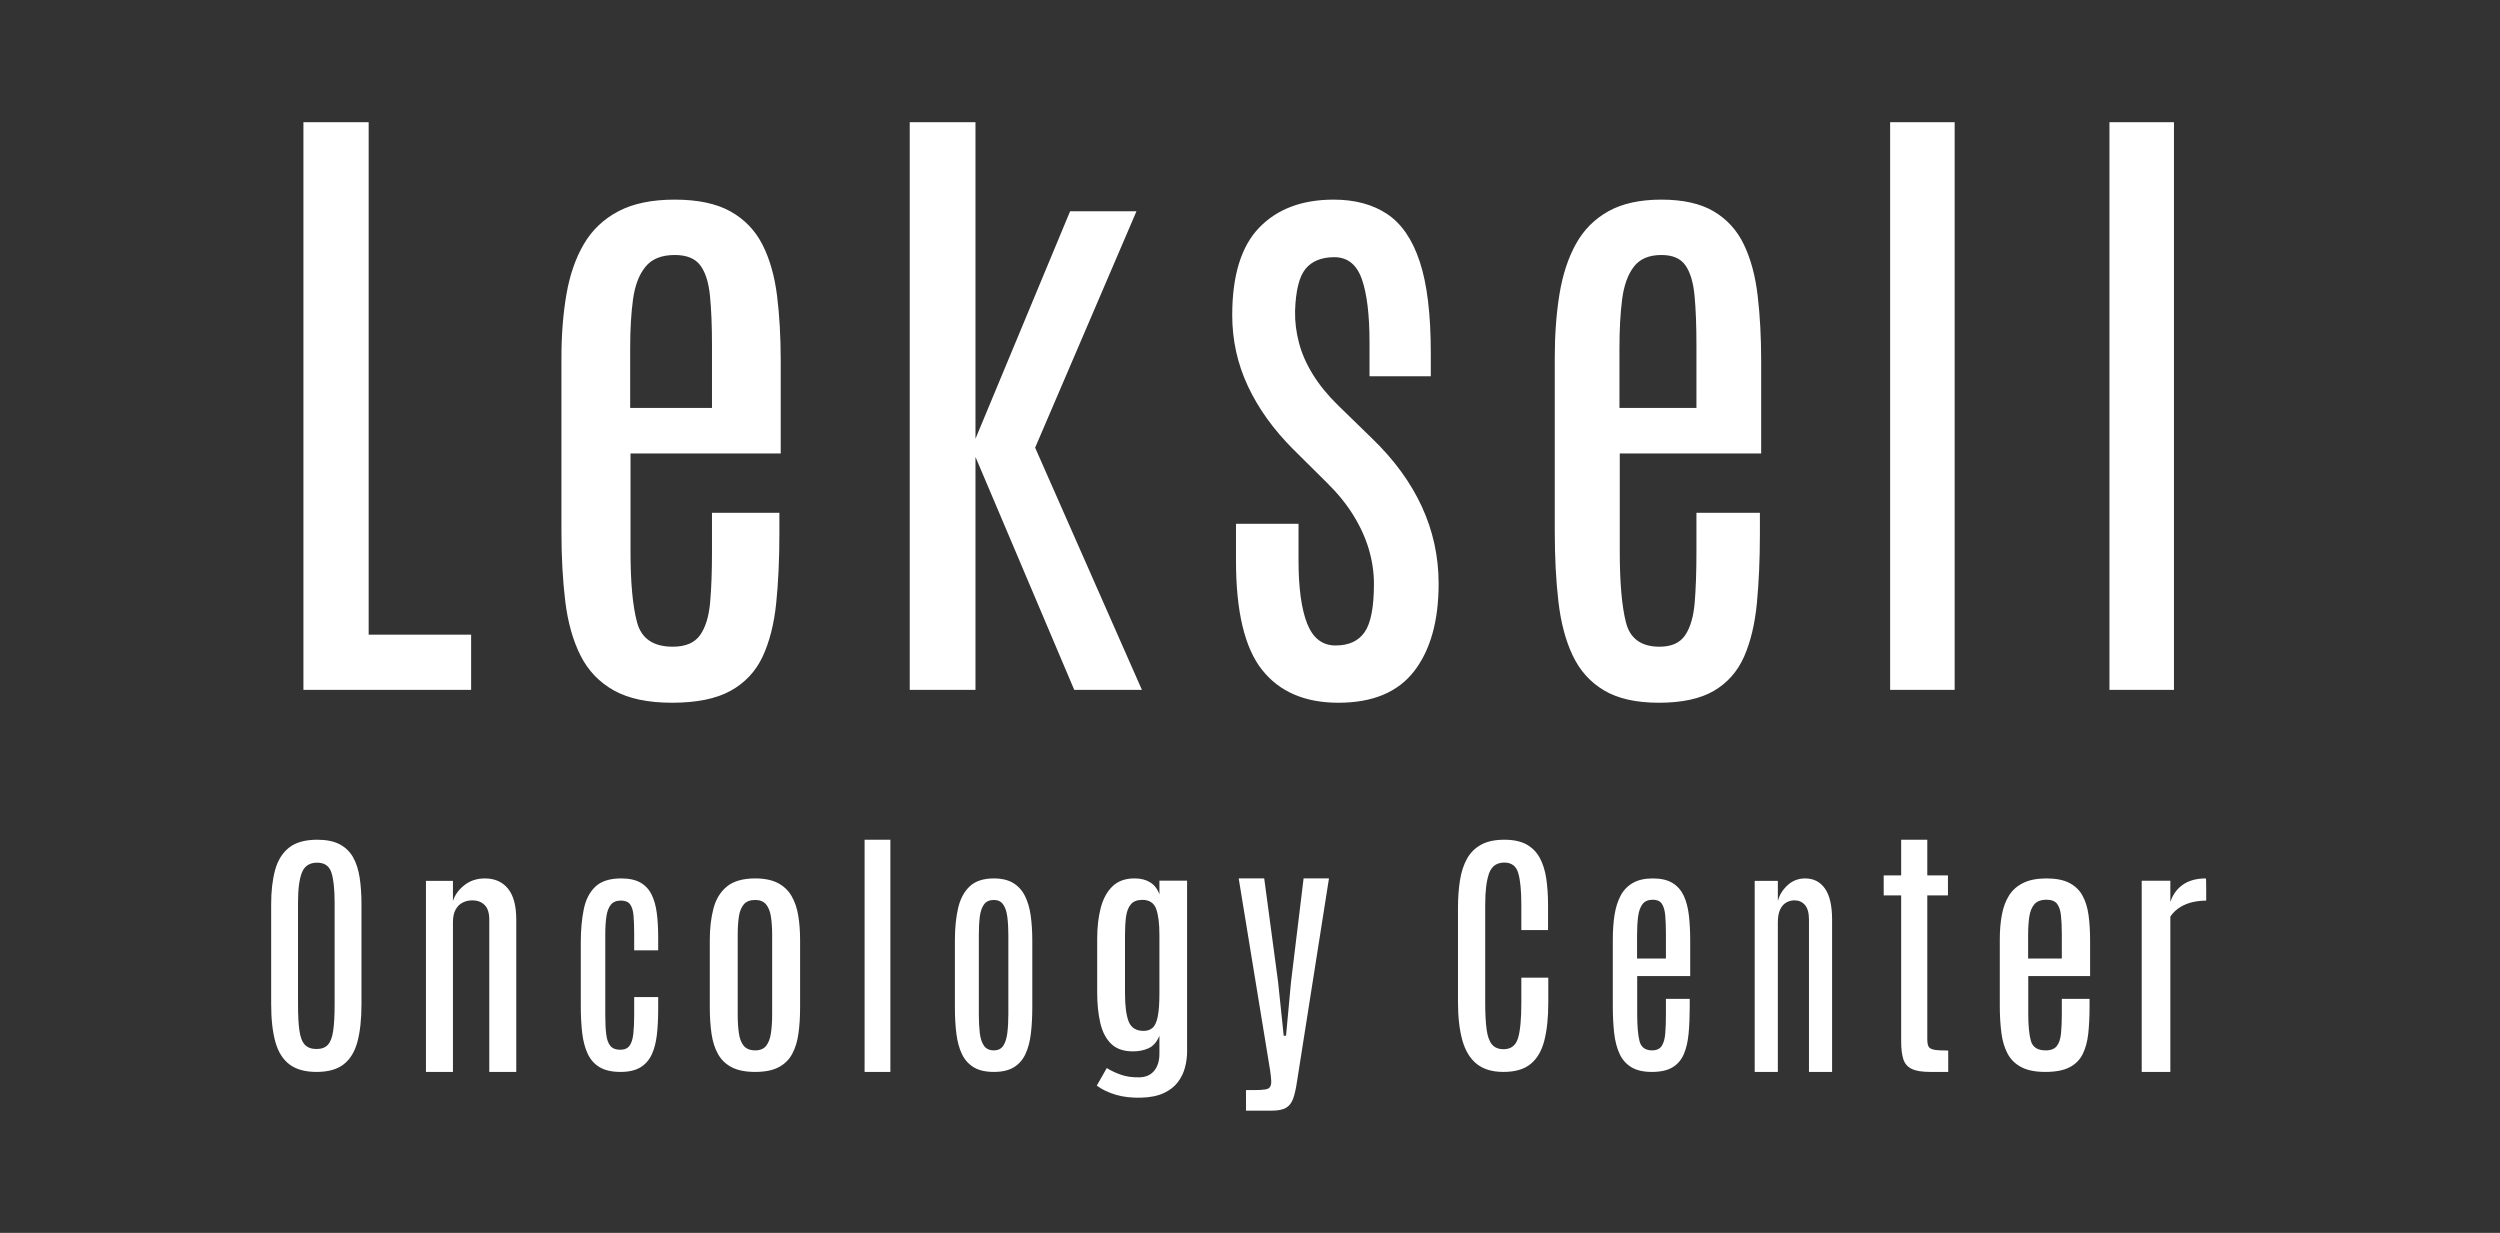 <svg width="73" height="36" viewBox="0 0 73 36" fill="none" xmlns="http://www.w3.org/2000/svg">
<rect x="0" y="0" width="73" height="36" fill="#333333" stroke="none"/>
<path fill-rule="evenodd" clip-rule="evenodd" d="M8.86 20.144V3.569H10.765V18.533H13.757V20.144H8.86ZM18.401 11.912H20.79V10.085C20.79 9.511 20.77 9.028 20.731 8.636C20.692 8.244 20.598 7.948 20.448 7.747C20.297 7.546 20.049 7.446 19.703 7.446C19.318 7.446 19.033 7.56 18.847 7.79C18.66 8.019 18.54 8.337 18.484 8.741C18.429 9.146 18.401 9.617 18.401 10.152V11.912ZM19.625 20.52C18.92 20.52 18.354 20.4 17.926 20.161C17.499 19.922 17.174 19.583 16.952 19.143C16.73 18.703 16.581 18.175 16.506 17.56C16.431 16.945 16.394 16.264 16.394 15.518V10.449C16.394 9.773 16.443 9.153 16.541 8.588C16.639 8.024 16.808 7.536 17.05 7.125C17.291 6.714 17.628 6.395 18.058 6.169C18.489 5.942 19.038 5.829 19.703 5.829C20.376 5.829 20.917 5.944 21.329 6.173C21.74 6.403 22.052 6.727 22.264 7.144C22.476 7.562 22.618 8.059 22.69 8.636C22.762 9.213 22.797 9.846 22.797 10.535V13.242H18.411V16.101C18.411 17.007 18.474 17.697 18.602 18.172C18.729 18.647 19.077 18.884 19.645 18.884C20.017 18.884 20.282 18.771 20.443 18.545C20.602 18.319 20.7 18 20.736 17.588C20.772 17.177 20.79 16.691 20.79 16.13V14.973H22.758V15.585C22.758 16.331 22.727 17.007 22.665 17.612C22.603 18.218 22.471 18.738 22.269 19.172C22.066 19.605 21.755 19.938 21.334 20.171C20.913 20.404 20.343 20.52 19.625 20.52ZM26.564 3.569V20.144H28.484V13.342L31.368 20.144H33.344L30.226 13.072L33.185 6.169H31.247L28.484 12.811V3.569H26.564ZM39.082 20.52C38.103 20.52 37.36 20.2 36.853 19.56C36.345 18.92 36.091 17.858 36.091 16.374V15.295H37.917V16.365C37.917 17.167 38.001 17.782 38.169 18.208C38.337 18.635 38.614 18.848 38.999 18.848C39.385 18.848 39.668 18.718 39.848 18.457C40.028 18.196 40.119 17.728 40.119 17.053C40.119 16.715 40.07 16.379 39.972 16.045C39.874 15.711 39.724 15.38 39.522 15.052C39.321 14.724 39.06 14.404 38.742 14.091L37.77 13.127C37.189 12.547 36.746 11.931 36.44 11.278C36.134 10.626 35.981 9.933 35.981 9.201C35.981 8.042 36.244 7.19 36.77 6.646C37.296 6.101 38.021 5.829 38.944 5.829C39.562 5.829 40.082 5.969 40.504 6.249C40.926 6.53 41.244 6.994 41.458 7.644C41.672 8.293 41.779 9.179 41.779 10.299V10.987H39.99V9.994C39.99 9.191 39.915 8.577 39.766 8.15C39.615 7.724 39.348 7.51 38.963 7.51C38.59 7.51 38.31 7.623 38.123 7.849C37.937 8.075 37.834 8.488 37.816 9.086C37.81 9.392 37.848 9.701 37.931 10.013C38.013 10.325 38.149 10.634 38.339 10.939C38.528 11.245 38.773 11.544 39.073 11.837L40.064 12.802C40.706 13.42 41.19 14.084 41.518 14.793C41.845 15.504 42.008 16.253 42.008 17.043C42.008 18.126 41.771 18.976 41.297 19.593C40.823 20.211 40.085 20.52 39.082 20.52ZM49.536 11.912H47.288V10.152C47.288 9.617 47.314 9.146 47.366 8.741C47.418 8.337 47.532 8.019 47.707 7.79C47.882 7.56 48.151 7.446 48.513 7.446C48.839 7.446 49.072 7.546 49.214 7.747C49.355 7.948 49.444 8.244 49.481 8.636C49.518 9.028 49.536 9.511 49.536 10.085V11.912ZM46.841 20.161C47.243 20.4 47.776 20.52 48.44 20.52C49.115 20.52 49.652 20.404 50.048 20.171C50.444 19.938 50.737 19.605 50.928 19.172C51.118 18.738 51.243 18.218 51.301 17.612C51.359 17.007 51.389 16.331 51.389 15.585V14.973H49.536V16.13C49.536 16.691 49.519 17.177 49.486 17.588C49.452 18 49.36 18.319 49.209 18.545C49.059 18.771 48.808 18.884 48.458 18.884C47.924 18.884 47.596 18.647 47.477 18.172C47.357 17.697 47.297 17.007 47.297 16.101V13.242H51.426V10.535C51.426 9.846 51.392 9.213 51.324 8.636C51.257 8.059 51.123 7.562 50.923 7.144C50.724 6.727 50.43 6.403 50.043 6.173C49.656 5.944 49.146 5.829 48.513 5.829C47.887 5.829 47.371 5.942 46.965 6.169C46.56 6.395 46.243 6.714 46.016 7.125C45.789 7.536 45.629 8.024 45.537 8.588C45.445 9.153 45.399 9.773 45.399 10.449V15.518C45.399 16.264 45.434 16.945 45.505 17.56C45.575 18.175 45.715 18.703 45.924 19.143C46.133 19.583 46.438 19.922 46.841 20.161ZM55.192 3.569H57.076V20.144H55.192V3.569ZM63.48 3.569H61.596V20.144H63.48V3.569Z" fill="white"/>
<path fill-rule="evenodd" clip-rule="evenodd" d="M9.574 30.508C9.498 30.59 9.388 30.631 9.244 30.631C9.095 30.631 8.982 30.59 8.903 30.508C8.825 30.427 8.772 30.291 8.744 30.102C8.716 29.913 8.702 29.655 8.702 29.329V26.352C8.702 25.956 8.741 25.663 8.818 25.474C8.895 25.284 9.043 25.19 9.263 25.19C9.475 25.19 9.613 25.285 9.676 25.476C9.739 25.666 9.771 25.96 9.771 26.356V29.329C9.771 29.652 9.757 29.909 9.729 30.1C9.701 30.291 9.65 30.427 9.574 30.508ZM8.454 31.082C8.648 31.228 8.911 31.3 9.244 31.3C9.578 31.3 9.84 31.228 10.03 31.082C10.221 30.937 10.356 30.717 10.436 30.424C10.515 30.13 10.555 29.763 10.555 29.321V26.401C10.555 26.115 10.537 25.857 10.502 25.626C10.466 25.395 10.403 25.198 10.311 25.034C10.218 24.869 10.088 24.743 9.919 24.654C9.749 24.564 9.531 24.52 9.263 24.52C8.907 24.52 8.632 24.598 8.437 24.753C8.243 24.909 8.108 25.127 8.032 25.408C7.956 25.689 7.918 26.02 7.918 26.401V29.321C7.918 29.763 7.959 30.13 8.041 30.424C8.123 30.717 8.261 30.937 8.454 31.082ZM12.438 25.721V31.3H13.226V26.93C13.226 26.781 13.251 26.659 13.301 26.565C13.351 26.471 13.42 26.401 13.507 26.357C13.594 26.312 13.69 26.29 13.795 26.29C13.939 26.29 14.057 26.334 14.149 26.424C14.241 26.513 14.287 26.657 14.287 26.855V31.3H15.075V26.852C15.075 26.447 14.995 26.146 14.833 25.948C14.672 25.749 14.446 25.65 14.157 25.65C13.924 25.65 13.723 25.717 13.555 25.851C13.387 25.985 13.278 26.139 13.226 26.312V25.721H12.438ZM18.122 31.3C17.869 31.3 17.666 31.255 17.512 31.164C17.358 31.073 17.242 30.943 17.162 30.772C17.082 30.602 17.028 30.398 17 30.162C16.973 29.925 16.959 29.662 16.959 29.373V27.526C16.959 27.158 16.988 26.833 17.046 26.551C17.103 26.269 17.217 26.049 17.386 25.889C17.555 25.73 17.806 25.65 18.139 25.65C18.371 25.65 18.558 25.691 18.7 25.771C18.842 25.852 18.951 25.969 19.026 26.121C19.102 26.273 19.152 26.454 19.179 26.665C19.206 26.876 19.219 27.11 19.219 27.368V27.75H18.518V27.265C18.518 27.054 18.511 26.877 18.499 26.733C18.486 26.59 18.453 26.481 18.4 26.408C18.346 26.334 18.257 26.297 18.132 26.297C18 26.297 17.902 26.337 17.837 26.417C17.772 26.497 17.729 26.611 17.707 26.759C17.685 26.907 17.674 27.083 17.674 27.287V29.634C17.674 29.862 17.683 30.051 17.702 30.202C17.72 30.353 17.761 30.466 17.823 30.541C17.886 30.616 17.982 30.653 18.111 30.653C18.236 30.653 18.327 30.613 18.384 30.533C18.441 30.454 18.477 30.338 18.493 30.188C18.509 30.037 18.518 29.857 18.518 29.649V29.115H19.219V29.472C19.219 29.744 19.206 29.992 19.181 30.215C19.155 30.438 19.105 30.631 19.03 30.793C18.954 30.954 18.844 31.08 18.698 31.168C18.552 31.256 18.36 31.3 18.122 31.3ZM22.371 30.539C22.301 30.627 22.195 30.671 22.052 30.671C21.904 30.671 21.793 30.627 21.719 30.539C21.646 30.451 21.597 30.327 21.575 30.169C21.552 30.011 21.541 29.828 21.541 29.619V27.305C21.541 27.099 21.552 26.92 21.575 26.766C21.597 26.613 21.646 26.494 21.719 26.408C21.793 26.322 21.904 26.279 22.052 26.279C22.192 26.279 22.297 26.322 22.369 26.408C22.44 26.494 22.488 26.613 22.511 26.766C22.535 26.92 22.547 27.099 22.547 27.305V29.619C22.547 29.828 22.535 30.011 22.511 30.169C22.488 30.327 22.441 30.451 22.371 30.539ZM21.371 31.166C21.545 31.256 21.772 31.3 22.052 31.3C22.334 31.3 22.562 31.255 22.735 31.164C22.908 31.073 23.04 30.944 23.131 30.776C23.222 30.608 23.283 30.409 23.315 30.178C23.347 29.948 23.363 29.692 23.363 29.41V27.456C23.363 27.196 23.345 26.956 23.309 26.737C23.273 26.517 23.208 26.326 23.113 26.163C23.018 26 22.885 25.874 22.713 25.784C22.541 25.695 22.321 25.65 22.052 25.65C21.693 25.65 21.418 25.729 21.227 25.885C21.035 26.042 20.904 26.257 20.833 26.529C20.761 26.801 20.726 27.11 20.726 27.456V29.41C20.726 29.696 20.743 29.956 20.777 30.188C20.811 30.419 20.875 30.618 20.969 30.784C21.063 30.949 21.197 31.077 21.371 31.166ZM25.246 24.52H25.999V31.3H25.246V24.52ZM29.293 30.539C29.233 30.627 29.142 30.671 29.02 30.671C28.893 30.671 28.798 30.627 28.734 30.539C28.671 30.451 28.63 30.327 28.61 30.169C28.591 30.011 28.582 29.828 28.582 29.619V27.305C28.582 27.099 28.591 26.92 28.61 26.766C28.63 26.613 28.671 26.494 28.734 26.408C28.798 26.322 28.893 26.279 29.02 26.279C29.139 26.279 29.23 26.322 29.291 26.408C29.352 26.494 29.393 26.613 29.413 26.766C29.433 26.92 29.444 27.099 29.444 27.305V29.619C29.444 29.828 29.433 30.011 29.413 30.169C29.393 30.327 29.353 30.451 29.293 30.539ZM28.436 31.166C28.585 31.256 28.78 31.3 29.02 31.3C29.262 31.3 29.457 31.255 29.605 31.164C29.753 31.073 29.866 30.944 29.944 30.776C30.022 30.608 30.075 30.409 30.102 30.178C30.129 29.948 30.143 29.692 30.143 29.41V27.456C30.143 27.196 30.127 26.956 30.097 26.737C30.066 26.517 30.011 26.326 29.929 26.163C29.848 26 29.733 25.874 29.586 25.784C29.439 25.695 29.25 25.65 29.02 25.65C28.712 25.65 28.476 25.729 28.312 25.885C28.148 26.042 28.035 26.257 27.974 26.529C27.913 26.801 27.883 27.11 27.883 27.456V29.41C27.883 29.696 27.897 29.956 27.927 30.188C27.956 30.419 28.011 30.618 28.091 30.784C28.172 30.949 28.286 31.077 28.436 31.166ZM33.394 30.102C33.499 30.102 33.586 30.073 33.654 30.014C33.722 29.956 33.773 29.846 33.806 29.686C33.839 29.526 33.855 29.296 33.855 28.995V27.299C33.855 26.964 33.823 26.71 33.758 26.536C33.694 26.363 33.559 26.276 33.354 26.276C33.205 26.276 33.093 26.32 33.021 26.406C32.949 26.493 32.902 26.612 32.881 26.764C32.86 26.915 32.85 27.091 32.85 27.291V29.003C32.85 29.367 32.885 29.641 32.956 29.826C33.027 30.01 33.173 30.102 33.394 30.102ZM33.315 32.052C33.044 32.059 32.8 32.031 32.584 31.968C32.367 31.904 32.181 31.815 32.026 31.7L32.318 31.187C32.433 31.26 32.57 31.325 32.728 31.381C32.885 31.437 33.068 31.463 33.276 31.458C33.459 31.453 33.602 31.389 33.703 31.266C33.804 31.142 33.855 30.977 33.855 30.769V30.245C33.779 30.426 33.674 30.547 33.54 30.608C33.406 30.669 33.253 30.7 33.082 30.7C32.806 30.7 32.593 30.625 32.442 30.476C32.291 30.327 32.186 30.123 32.127 29.864C32.068 29.605 32.038 29.312 32.038 28.985V27.409C32.038 27.074 32.073 26.773 32.142 26.507C32.212 26.241 32.328 26.03 32.491 25.875C32.654 25.72 32.875 25.645 33.153 25.65C33.322 25.652 33.467 25.691 33.589 25.767C33.711 25.843 33.8 25.96 33.855 26.119V25.715H34.663V30.7C34.663 30.856 34.643 31.012 34.602 31.169C34.561 31.325 34.492 31.469 34.393 31.599C34.294 31.73 34.158 31.836 33.983 31.918C33.808 32 33.586 32.045 33.315 32.052ZM36.383 31.83V32.431H37.136C37.321 32.431 37.46 32.403 37.554 32.347C37.647 32.292 37.717 32.201 37.762 32.074C37.806 31.948 37.844 31.78 37.874 31.571L38.806 25.65H38.065L37.698 28.671L37.552 30.243H37.484L37.32 28.671L36.915 25.65H36.17L37.087 31.253C37.102 31.357 37.113 31.453 37.119 31.542C37.125 31.631 37.114 31.696 37.084 31.737C37.066 31.776 37.017 31.801 36.936 31.813C36.855 31.825 36.759 31.83 36.649 31.83H36.383ZM43.901 31.3C43.574 31.3 43.313 31.222 43.118 31.065C42.924 30.908 42.785 30.678 42.7 30.374C42.616 30.07 42.573 29.701 42.573 29.266V26.505C42.573 26.214 42.593 25.947 42.631 25.705C42.669 25.462 42.738 25.253 42.836 25.076C42.935 24.898 43.072 24.762 43.249 24.665C43.425 24.568 43.652 24.52 43.928 24.52C44.192 24.52 44.407 24.566 44.573 24.657C44.739 24.749 44.869 24.88 44.961 25.049C45.053 25.219 45.116 25.42 45.151 25.652C45.185 25.884 45.203 26.141 45.203 26.422V27.157H44.423V26.419C44.423 26.007 44.393 25.698 44.333 25.494C44.273 25.289 44.138 25.187 43.928 25.187C43.706 25.187 43.557 25.291 43.481 25.501C43.406 25.711 43.368 26.015 43.368 26.415V29.285C43.368 29.607 43.382 29.867 43.41 30.067C43.438 30.266 43.491 30.411 43.569 30.502C43.647 30.592 43.759 30.637 43.905 30.637C44.118 30.637 44.257 30.532 44.324 30.321C44.39 30.11 44.423 29.764 44.423 29.281V28.547H45.21V29.274C45.21 29.716 45.171 30.087 45.093 30.389C45.015 30.69 44.882 30.917 44.692 31.07C44.503 31.224 44.239 31.3 43.901 31.3ZM48.645 27.99H47.802V27.313C47.802 27.107 47.812 26.926 47.832 26.77C47.851 26.614 47.894 26.492 47.959 26.404C48.025 26.316 48.126 26.272 48.262 26.272C48.384 26.272 48.471 26.31 48.524 26.387C48.577 26.465 48.611 26.579 48.625 26.73C48.639 26.88 48.645 27.066 48.645 27.287V27.99ZM47.635 31.162C47.785 31.254 47.985 31.3 48.234 31.3C48.487 31.3 48.689 31.256 48.837 31.166C48.986 31.077 49.096 30.948 49.167 30.782C49.239 30.615 49.285 30.415 49.307 30.182C49.329 29.949 49.34 29.689 49.34 29.402V29.167H48.645V29.612C48.645 29.828 48.639 30.015 48.626 30.173C48.614 30.331 48.579 30.454 48.523 30.541C48.466 30.628 48.372 30.671 48.241 30.671C48.041 30.671 47.918 30.58 47.873 30.397C47.828 30.215 47.806 29.949 47.806 29.601V28.501H49.354V27.46C49.354 27.195 49.341 26.952 49.316 26.73C49.29 26.508 49.24 26.316 49.166 26.156C49.09 25.995 48.981 25.871 48.835 25.782C48.69 25.694 48.499 25.65 48.262 25.65C48.027 25.65 47.833 25.694 47.681 25.781C47.529 25.868 47.41 25.99 47.325 26.148C47.24 26.307 47.18 26.494 47.145 26.711C47.111 26.928 47.094 27.167 47.094 27.427V29.376C47.094 29.663 47.107 29.925 47.133 30.162C47.16 30.398 47.212 30.601 47.291 30.771C47.369 30.94 47.484 31.07 47.635 31.162ZM51.237 31.3V25.721H51.913V26.312C51.956 26.139 52.05 25.985 52.194 25.851C52.338 25.717 52.51 25.65 52.71 25.65C52.958 25.65 53.151 25.749 53.29 25.948C53.428 26.146 53.497 26.447 53.497 26.852V31.3H52.822V26.855C52.822 26.657 52.782 26.513 52.703 26.424C52.624 26.334 52.523 26.29 52.4 26.29C52.31 26.29 52.228 26.312 52.153 26.357C52.078 26.401 52.02 26.471 51.977 26.565C51.934 26.659 51.913 26.781 51.913 26.93V31.3H51.237ZM55.823 31.212C55.945 31.271 56.124 31.3 56.363 31.3H56.888V30.676C56.704 30.676 56.569 30.668 56.482 30.653C56.395 30.637 56.339 30.606 56.314 30.559C56.289 30.511 56.277 30.439 56.277 30.342V26.145H56.88V25.562H56.277V24.52H55.514V25.562H55.004V26.145H55.514V30.411C55.514 30.626 55.535 30.798 55.577 30.929C55.62 31.059 55.701 31.153 55.823 31.212ZM59.221 27.99H60.205V27.287C60.205 27.066 60.197 26.88 60.18 26.73C60.164 26.579 60.125 26.465 60.063 26.387C60.002 26.31 59.899 26.272 59.757 26.272C59.598 26.272 59.481 26.316 59.404 26.404C59.328 26.492 59.278 26.614 59.255 26.77C59.232 26.926 59.221 27.107 59.221 27.313V27.99ZM59.725 31.3C59.434 31.3 59.201 31.254 59.025 31.162C58.849 31.07 58.715 30.94 58.624 30.771C58.533 30.601 58.471 30.398 58.441 30.162C58.41 29.925 58.394 29.663 58.394 29.376V27.427C58.394 27.167 58.414 26.928 58.455 26.711C58.495 26.494 58.565 26.307 58.664 26.148C58.764 25.99 58.902 25.868 59.08 25.781C59.257 25.694 59.483 25.65 59.757 25.65C60.034 25.65 60.257 25.694 60.426 25.782C60.596 25.871 60.724 25.995 60.811 26.156C60.899 26.316 60.957 26.508 60.987 26.73C61.016 26.952 61.031 27.195 61.031 27.46V28.501H59.225V29.601C59.225 29.949 59.251 30.215 59.303 30.397C59.356 30.58 59.499 30.671 59.733 30.671C59.886 30.671 59.995 30.628 60.061 30.541C60.127 30.454 60.168 30.331 60.182 30.173C60.197 30.015 60.205 29.828 60.205 29.612V29.167H61.015V29.402C61.015 29.689 61.002 29.949 60.977 30.182C60.951 30.415 60.897 30.615 60.813 30.782C60.73 30.948 60.602 31.077 60.428 31.166C60.255 31.256 60.02 31.3 59.725 31.3ZM62.538 25.717V31.3H63.374V26.763C63.455 26.646 63.553 26.554 63.666 26.486C63.78 26.417 63.902 26.369 64.032 26.34C64.162 26.312 64.291 26.298 64.421 26.298V25.974C64.421 25.89 64.421 25.814 64.419 25.749C64.418 25.683 64.415 25.65 64.409 25.65C64.138 25.65 63.916 25.711 63.741 25.832C63.567 25.954 63.444 26.123 63.374 26.339V25.717H62.538Z" fill="white"/>
</svg>

